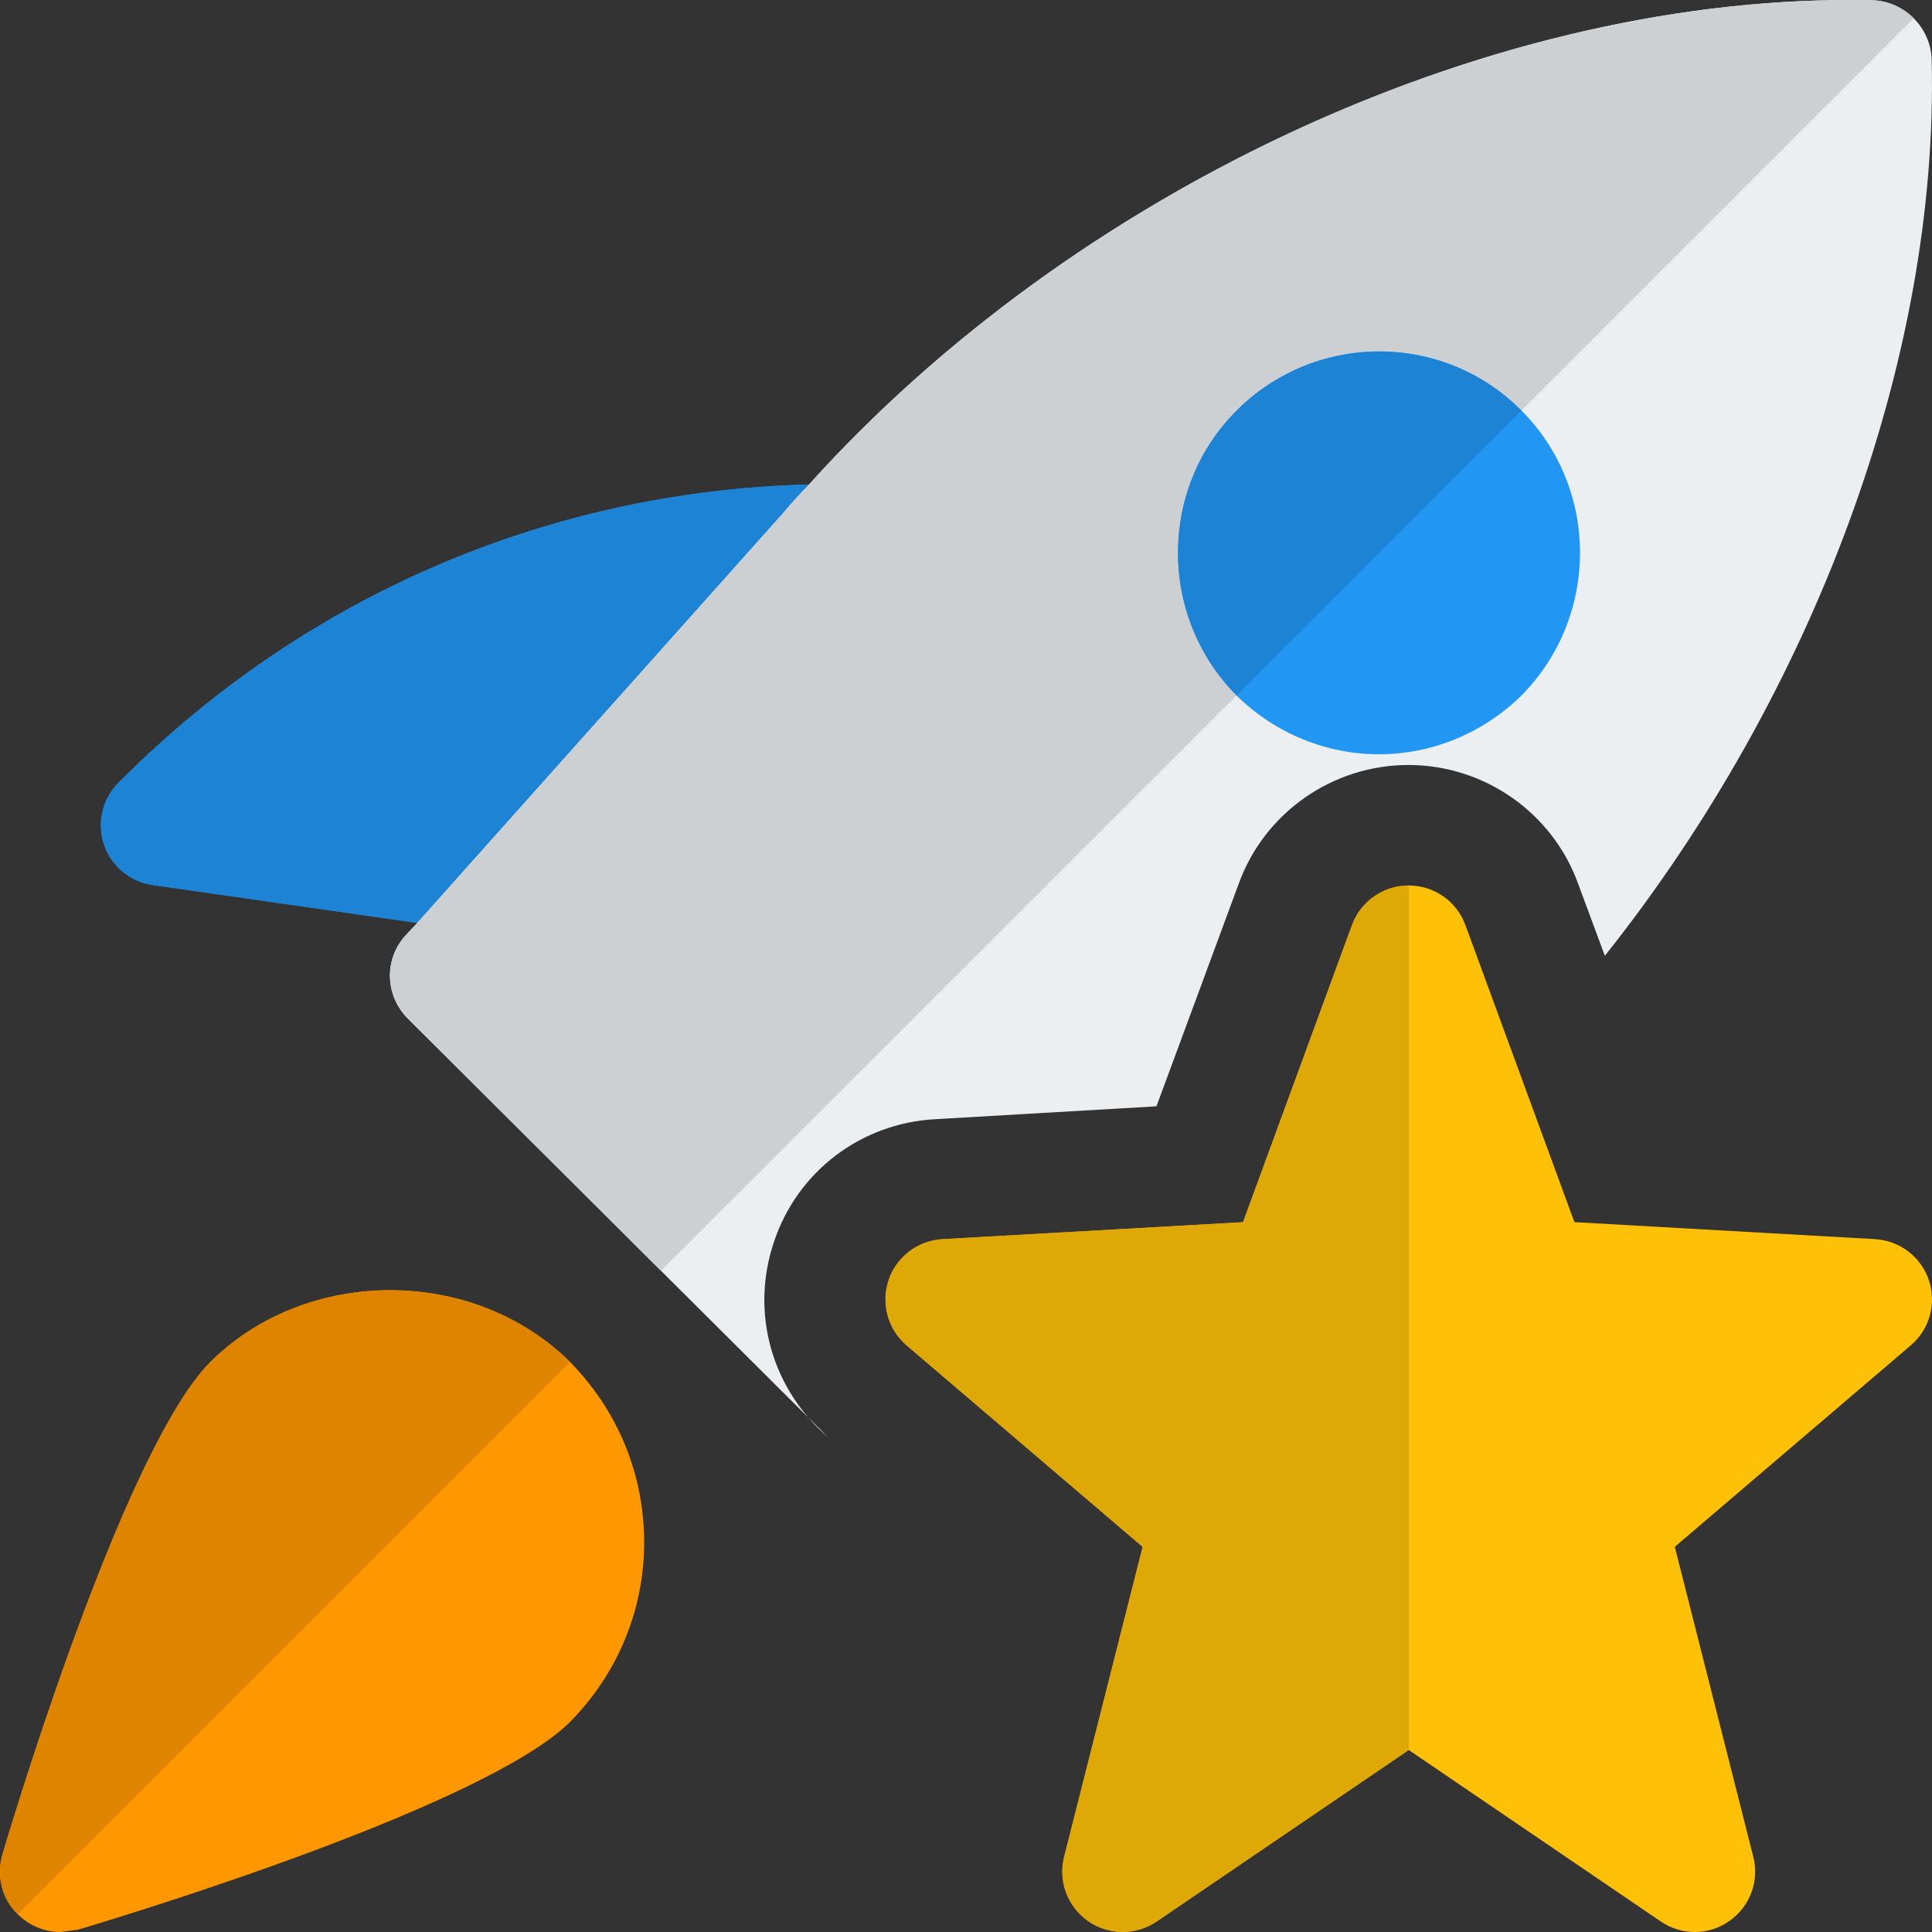 <svg id="color" enable-background="new 0 0 24 24" height="512" viewBox="0 0 24 24" width="512" xmlns="http://www.w3.org/2000/svg"><rect x="0" y="0" width="24" height="24" fill="#333333" stroke="none"/><g><g><path d="m10.383 6.014c-3.354 0-6.506 1.305-8.875 3.674l-.035.034c-.201.201-.271.498-.182.767.09.27.324.465.605.505l4.678.67.105.008c.213 0 .418-.09.561-.251l3.703-4.159c.196-.221.244-.536.123-.806-.12-.269-.388-.442-.683-.442z" fill="#2196f3"/></g></g><g><g><path d="m23.256.003c-4.63-.1-9.87 2.31-13.21 6.02-.109.11-.21.22-.3.33l-4.57 5.12-.14.15c-.271.3-.25.75.03 1.03l5.22 5.2c-.7-.6-.97-1.55-.67-2.43.29-.87 1.08-1.47 2-1.52l2.75-.16 1.02-2.76c.32-.89 1.17-1.48 2.11-1.48s1.79.59 2.11 1.48l.33.89c2.579-3.24 4.15-7.4 4.06-11.13-.01-.4-.34-.73-.74-.74z" fill="#eceff1"/></g></g><g><g><path d="m18.9 5.1c-.971-.98-2.56-.98-3.54 0-.971.97-.971 2.56 0 3.54.489.48 1.13.73 1.77.73s1.28-.25 1.77-.73c.97-.98.97-2.57 0-3.54z" fill="#2196f3"/></g></g><g><g><path d="m7.082 16.92c-1.2-1.19-3.271-1.19-4.47 0-1.021 1.03-2.33 5.27-2.58 6.11-.08.27-.011.56.189.75.141.14.331.22.531.22l.22-.03c.84-.25 5.08-1.56 6.11-2.58.59-.6.92-1.39.92-2.23 0-.85-.33-1.64-.92-2.24z" fill="#ff9800"/></g></g><g><g><path d="m10.05 6.018c-3.229.083-6.252 1.379-8.543 3.67l-.034.034c-.201.201-.271.498-.182.767.09.27.324.465.605.505l3.286.471 4.564-5.112c.09-.11.19-.22.3-.33.001-.002.003-.003.004-.005z" fill="#1d83d4"/></g></g><g><g><path d="m22.977 0c-4.558 0-9.654 2.385-12.927 6.018-.001.002-.003.003-.004.005-.109.11-.21.22-.3.33l-4.564 5.112-.006.007-.14.15c-.271.3-.25.75.03 1.03l3.146 3.134 7.148-7.146c-.971-.98-.971-2.57 0-3.54.49-.49 1.132-.735 1.773-.735s1.281.245 1.767.735l4.873-4.873c-.134-.134-.317-.219-.517-.224-.093-.002-.186-.003-.279-.003z" fill="#cdd0d2"/></g></g><g><g><path d="m17.134 4.365c-.641 0-1.284.245-1.773.735-.971.97-.971 2.56 0 3.54l3.539-3.54c-.485-.49-1.125-.735-1.766-.735z" fill="#1d83d4"/></g></g><g><g><path d="m4.847 16.027c-.818 0-1.635.297-2.234.892-1.021 1.03-2.33 5.27-2.58 6.11-.08.269-.011.559.188.749l6.86-6.86c-.6-.593-1.417-.891-2.234-.891z" fill="#de8400"/></g></g><g><g><path d="m21.054 24c-.147 0-.295-.043-.422-.13l-3.132-2.131-3.132 2.131c-.257.174-.597.173-.852-.006-.256-.179-.374-.497-.297-.798l.975-3.85-2.932-2.503c-.232-.199-.321-.519-.224-.81.098-.29.362-.492.669-.509l3.734-.211 1.353-3.69c.11-.297.392-.493.706-.493s.596.196.704.492l1.354 3.69 3.734.211c.307.018.571.219.669.509.098.291.009.611-.224.81l-2.932 2.503.975 3.85c.077.302-.041.62-.297.798-.129.092-.279.137-.429.137z" fill="#ffc107"/></g></g><g><g><path d="m17.5 11c-.315 0-.596.196-.704.492l-1.353 3.69-3.734.211c-.307.018-.571.219-.669.509-.098.291-.009.611.224.81l2.932 2.503-.975 3.85c-.077.302.041.62.297.798.129.09.279.135.43.135.147 0 .295-.043.422-.13l3.132-2.131v-10.737z" fill="#dea806"/></g></g></svg>